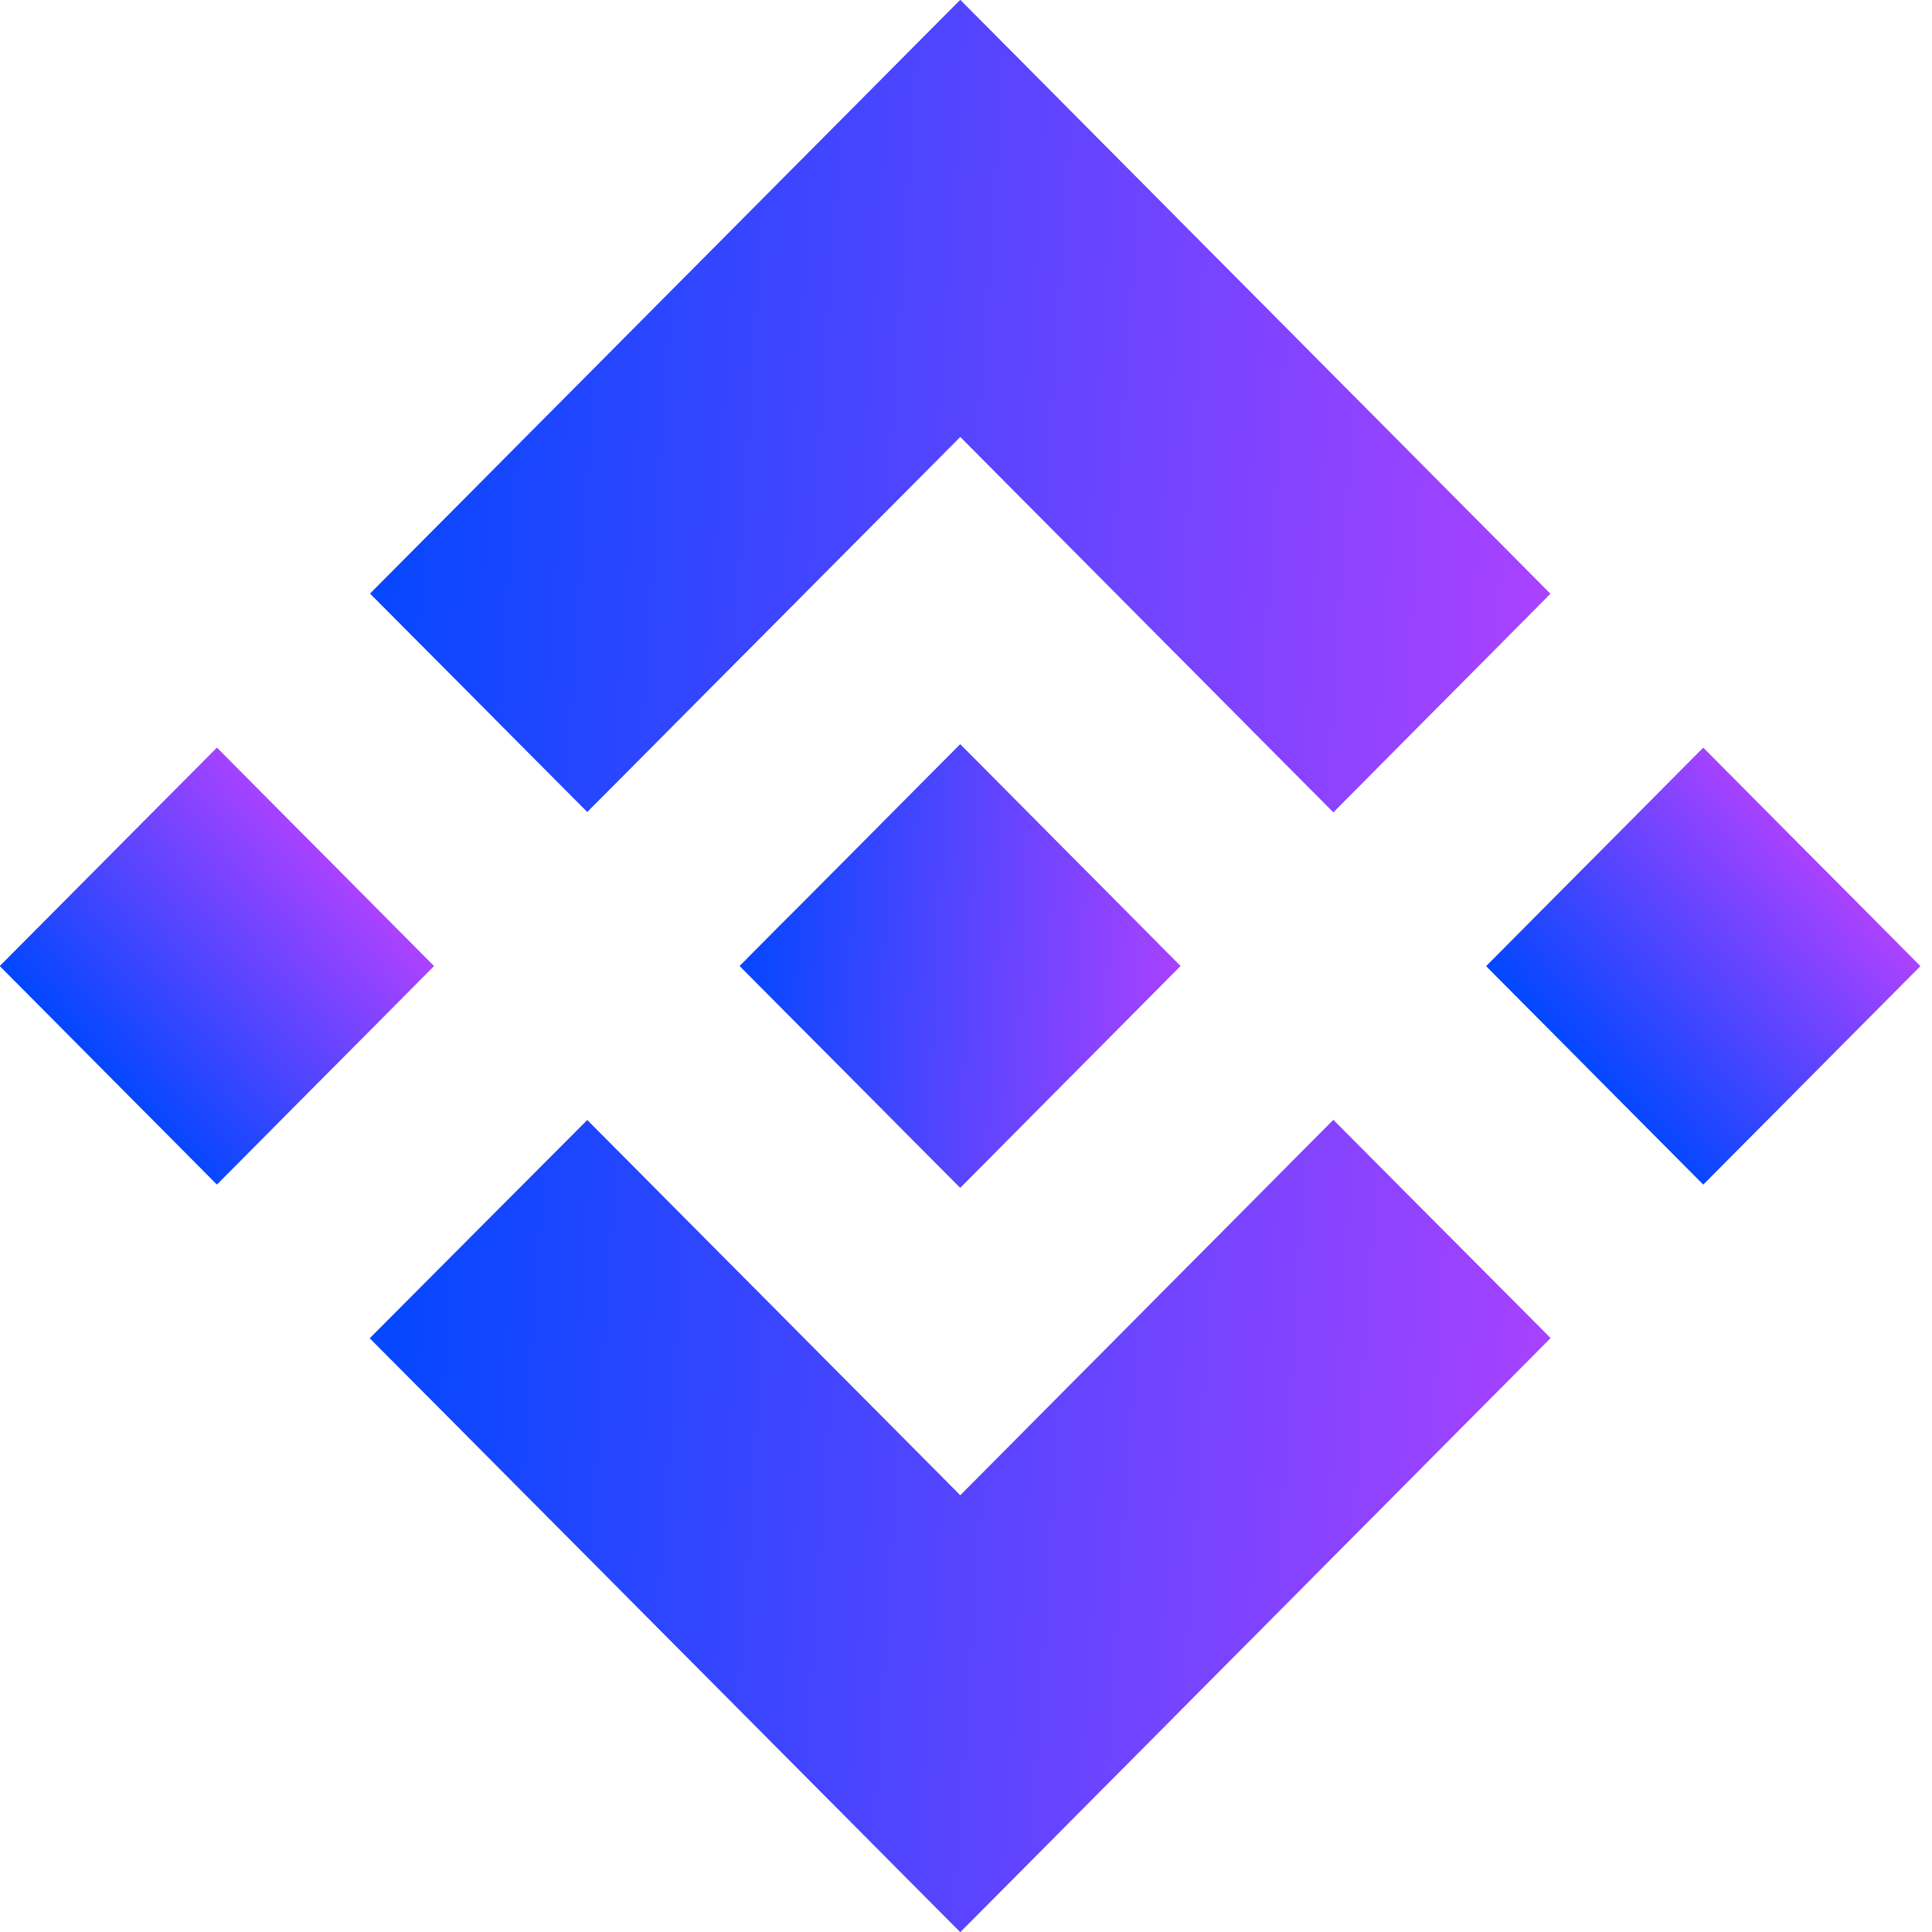 <svg width="30" height="30" viewBox="0 0 30 30" fill="none" xmlns="http://www.w3.org/2000/svg">
<path d="M9.119 12.606L14.911 6.782L20.704 12.611L24.072 9.22L14.911 0L5.749 9.217L9.119 12.606Z" fill="url(#paint0_linear_92_630)"/>
<path d="M9.119 12.606L14.911 6.782L20.704 12.611L24.072 9.22L14.911 0L5.749 9.217L9.119 12.606Z" fill="url(#paint1_linear_92_630)"/>
<path d="M-0.001 15.001L3.368 11.612L6.737 15.001L3.368 18.391L-0.001 15.001Z" fill="url(#paint2_linear_92_630)"/>
<path d="M-0.001 15.001L3.368 11.612L6.737 15.001L3.368 18.391L-0.001 15.001Z" fill="url(#paint3_linear_92_630)"/>
<path d="M9.119 17.394L14.911 23.221L20.704 17.392L24.075 20.778L24.072 20.78L14.911 30L5.749 20.785L5.744 20.78L9.119 17.394Z" fill="url(#paint4_linear_92_630)"/>
<path d="M9.119 17.394L14.911 23.221L20.704 17.392L24.075 20.778L24.072 20.78L14.911 30L5.749 20.785L5.744 20.78L9.119 17.394Z" fill="url(#paint5_linear_92_630)"/>
<path d="M23.079 15.002L26.448 11.613L29.817 15.002L26.448 18.392L23.079 15.002Z" fill="url(#paint6_linear_92_630)"/>
<path d="M23.079 15.002L26.448 11.613L29.817 15.002L26.448 18.392L23.079 15.002Z" fill="url(#paint7_linear_92_630)"/>
<path d="M18.328 14.999L14.91 11.558L12.383 14.101L12.091 14.392L11.493 14.994L11.488 14.999L11.493 15.006L14.91 18.442L18.328 15.001L18.33 14.999H18.328Z" fill="url(#paint8_linear_92_630)"/>
<path d="M18.328 14.999L14.91 11.558L12.383 14.101L12.091 14.392L11.493 14.994L11.488 14.999L11.493 15.006L14.91 18.442L18.328 15.001L18.33 14.999H18.328Z" fill="url(#paint9_linear_92_630)"/>
<defs>
<linearGradient id="paint0_linear_92_630" x1="6.14" y1="1.261" x2="25.041" y2="2.386" gradientUnits="userSpaceOnUse">
<stop stop-color="#1238FF"/>
<stop offset="1" stop-color="#7635FF"/>
</linearGradient>
<linearGradient id="paint1_linear_92_630" x1="5.749" y1="0" x2="24.833" y2="1.282" gradientUnits="userSpaceOnUse">
<stop stop-color="#0047FF"/>
<stop offset="1" stop-color="#AC42FF"/>
</linearGradient>
<linearGradient id="paint2_linear_92_630" x1="0.408" y1="15.268" x2="4.052" y2="11.93" gradientUnits="userSpaceOnUse">
<stop stop-color="#1238FF"/>
<stop offset="1" stop-color="#7635FF"/>
</linearGradient>
<linearGradient id="paint3_linear_92_630" x1="-0.001" y1="15.001" x2="3.699" y2="11.649" gradientUnits="userSpaceOnUse">
<stop stop-color="#0047FF"/>
<stop offset="1" stop-color="#AC42FF"/>
</linearGradient>
<linearGradient id="paint4_linear_92_630" x1="6.135" y1="18.653" x2="25.044" y2="19.778" gradientUnits="userSpaceOnUse">
<stop stop-color="#1238FF"/>
<stop offset="1" stop-color="#7635FF"/>
</linearGradient>
<linearGradient id="paint5_linear_92_630" x1="5.744" y1="17.392" x2="24.835" y2="18.675" gradientUnits="userSpaceOnUse">
<stop stop-color="#0047FF"/>
<stop offset="1" stop-color="#AC42FF"/>
</linearGradient>
<linearGradient id="paint6_linear_92_630" x1="23.488" y1="15.269" x2="27.132" y2="11.931" gradientUnits="userSpaceOnUse">
<stop stop-color="#1238FF"/>
<stop offset="1" stop-color="#7635FF"/>
</linearGradient>
<linearGradient id="paint7_linear_92_630" x1="23.079" y1="15.002" x2="26.779" y2="11.649" gradientUnits="userSpaceOnUse">
<stop stop-color="#0047FF"/>
<stop offset="1" stop-color="#AC42FF"/>
</linearGradient>
<linearGradient id="paint8_linear_92_630" x1="11.634" y1="12.247" x2="18.705" y2="12.534" gradientUnits="userSpaceOnUse">
<stop stop-color="#1238FF"/>
<stop offset="1" stop-color="#7635FF"/>
</linearGradient>
<linearGradient id="paint9_linear_92_630" x1="11.488" y1="11.558" x2="18.631" y2="11.886" gradientUnits="userSpaceOnUse">
<stop stop-color="#0047FF"/>
<stop offset="1" stop-color="#AC42FF"/>
</linearGradient>
</defs>
</svg>

